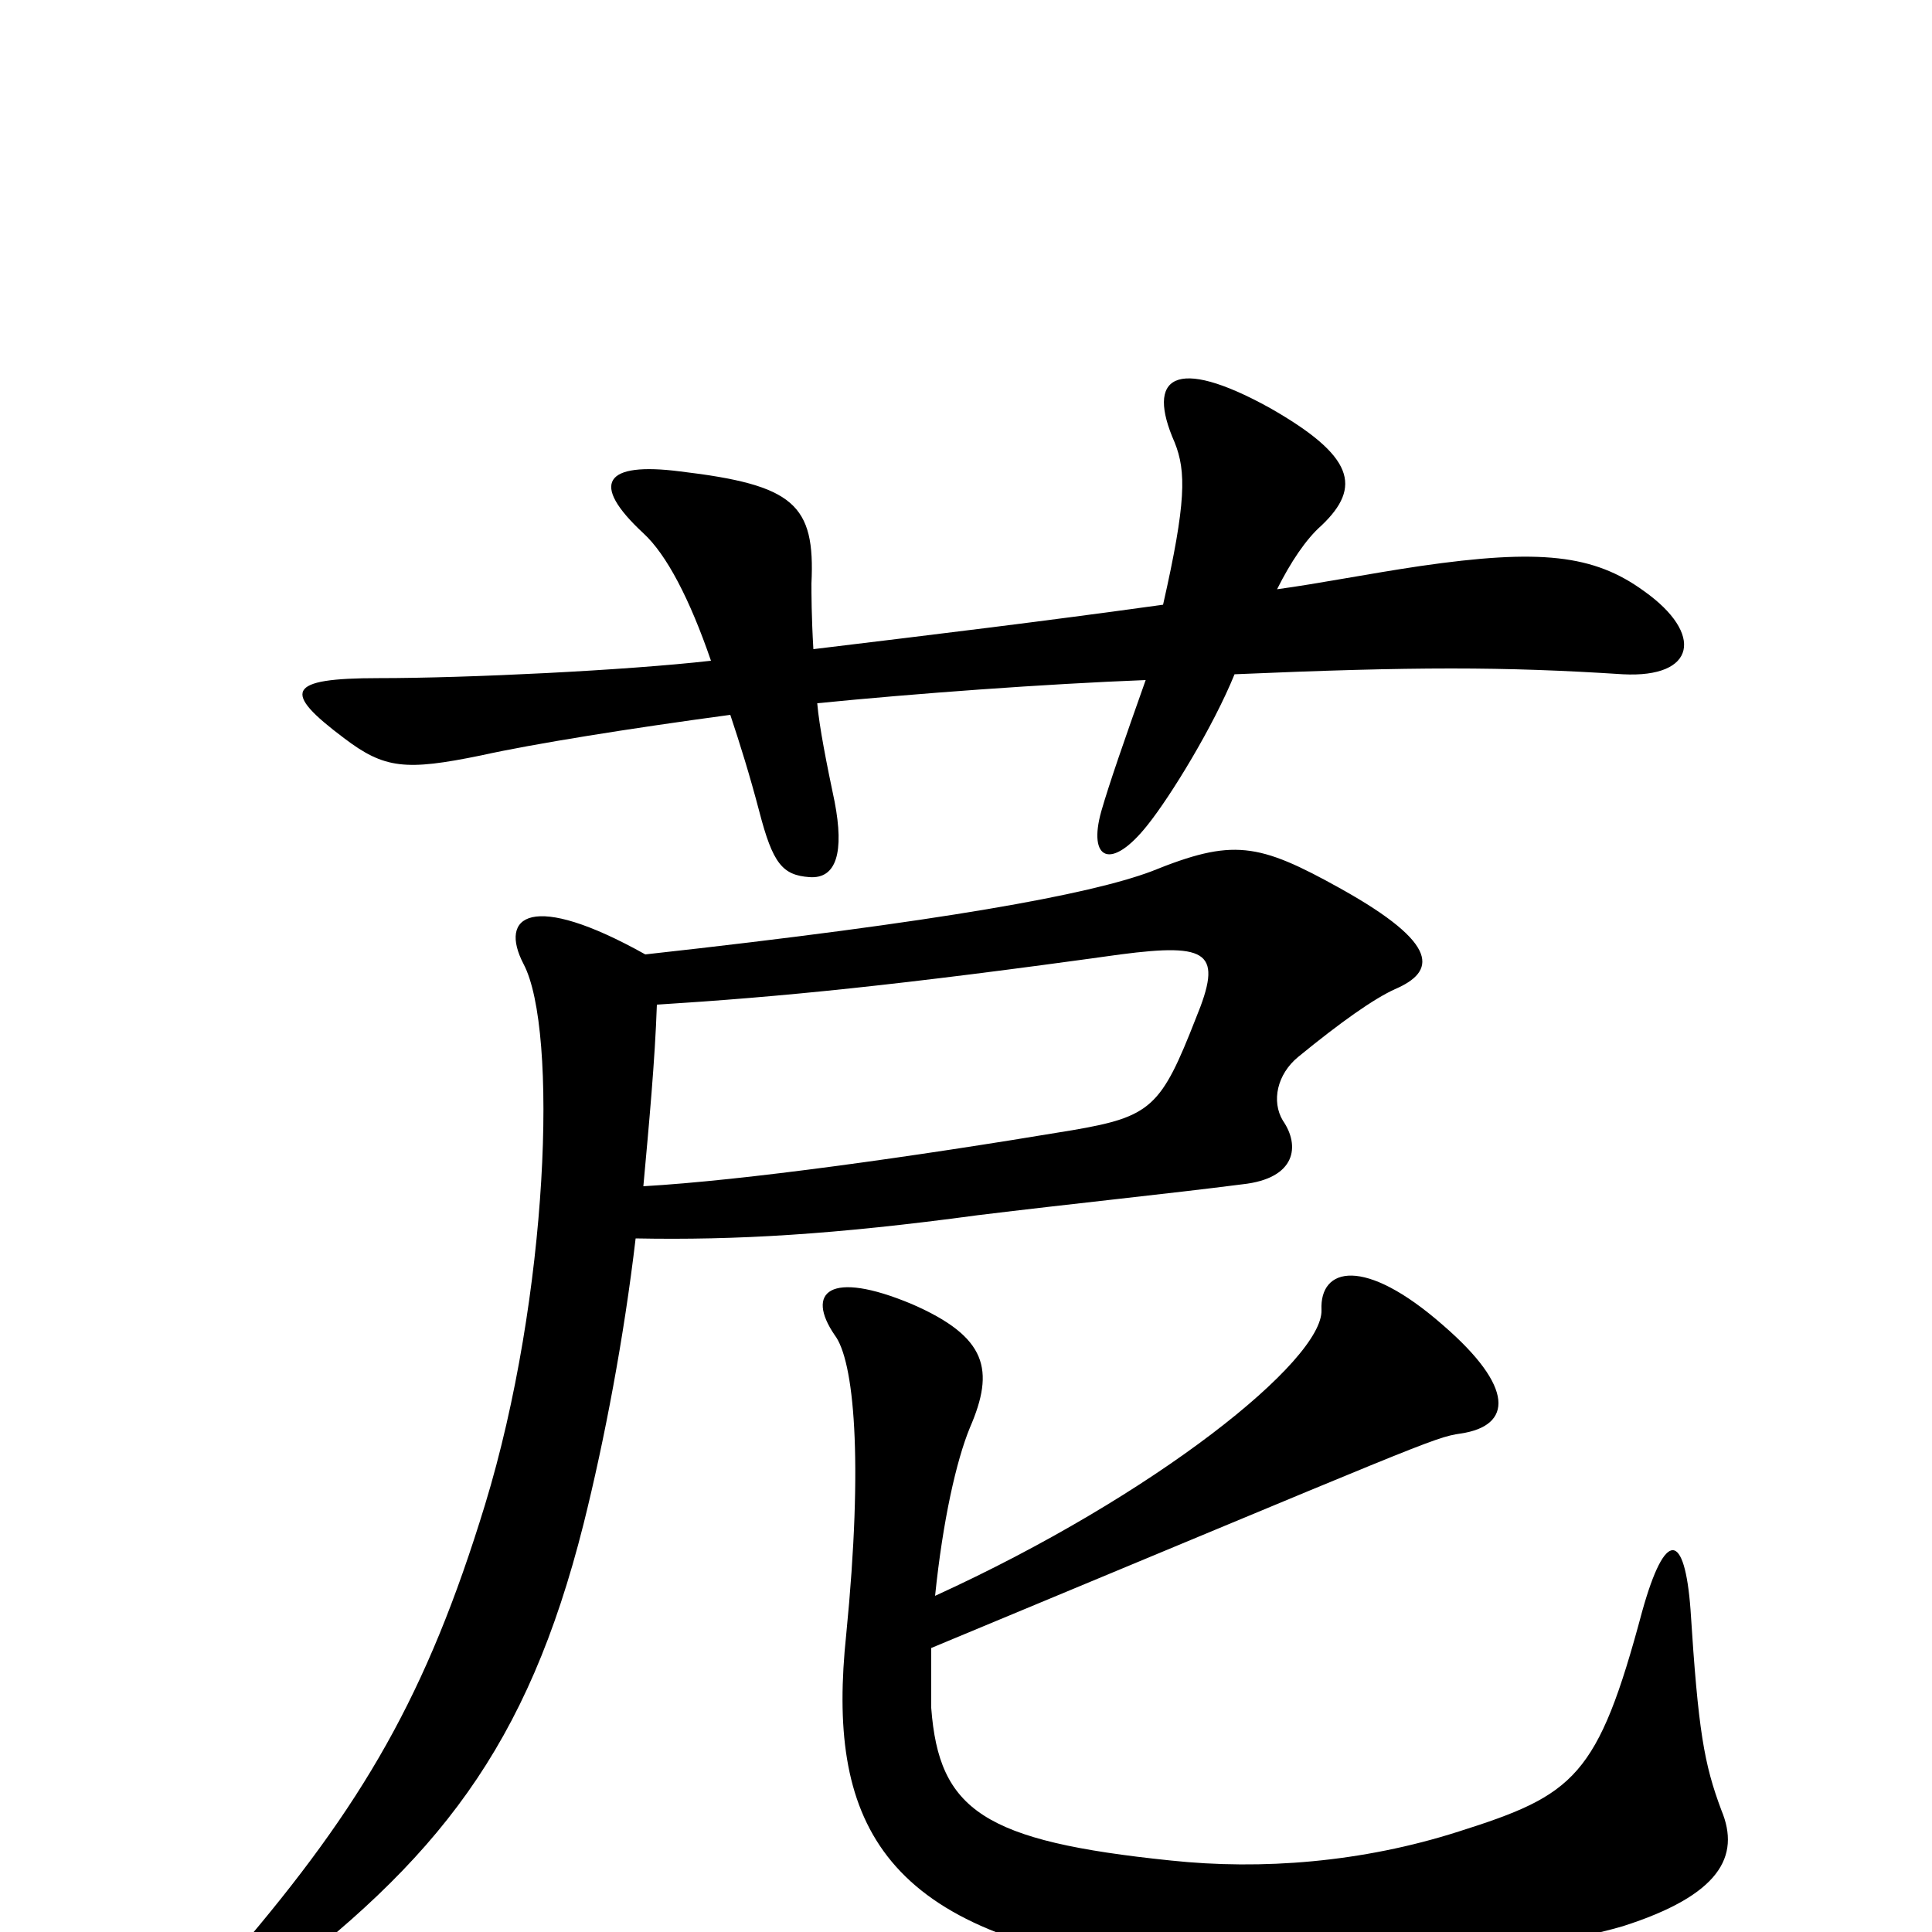 <svg xmlns="http://www.w3.org/2000/svg" viewBox="0 -1000 1000 1000">
	<path fill="#000000" d="M421 -664C420 -681 420 -693 420 -698C422 -739 411 -749 352 -756C313 -761 305 -750 333 -724C345 -713 357 -690 368 -658C324 -653 242 -649 196 -649C148 -649 146 -642 178 -618C199 -602 210 -601 249 -609C276 -615 326 -623 378 -630C383 -615 388 -599 393 -580C400 -553 405 -547 419 -546C433 -545 437 -559 432 -585C428 -604 424 -624 423 -636C473 -641 541 -646 593 -648C582 -617 574 -594 570 -580C563 -555 575 -549 594 -573C606 -588 628 -624 639 -651C732 -655 778 -655 840 -651C878 -649 882 -672 851 -694C825 -713 797 -716 735 -707C708 -703 683 -698 661 -695C668 -709 676 -721 684 -728C705 -748 701 -764 657 -789C608 -816 593 -805 608 -771C614 -756 614 -740 602 -687C537 -678 487 -672 421 -664ZM334 -506C275 -539 258 -526 271 -501C289 -467 284 -329 251 -221C221 -123 188 -66 122 11C90 49 98 59 134 32C227 -37 273 -96 302 -211C313 -255 323 -308 329 -359C381 -358 432 -361 506 -371C555 -377 604 -382 643 -387C671 -390 673 -407 664 -420C658 -430 661 -444 672 -453C694 -471 711 -483 722 -488C743 -497 746 -511 694 -540C651 -564 638 -566 596 -549C564 -537 488 -523 334 -506ZM333 -386C336 -419 339 -451 340 -480C404 -484 465 -490 580 -506C626 -512 633 -507 619 -473C601 -427 596 -422 555 -415C471 -401 385 -389 333 -386ZM482 -147C737 -253 742 -256 756 -258C783 -262 784 -282 747 -314C706 -350 683 -344 684 -322C685 -296 598 -226 484 -174C488 -213 495 -244 502 -261C515 -291 511 -308 472 -325C429 -343 417 -331 432 -309C442 -296 447 -245 438 -154C428 -59 454 0 591 18C641 26 782 14 840 -3C890 -19 901 -39 891 -63C882 -87 879 -104 875 -167C872 -207 862 -209 850 -166C827 -80 815 -71 755 -52C705 -36 653 -32 606 -37C509 -47 486 -63 482 -116C482 -123 482 -137 482 -147Z"/>
</svg>